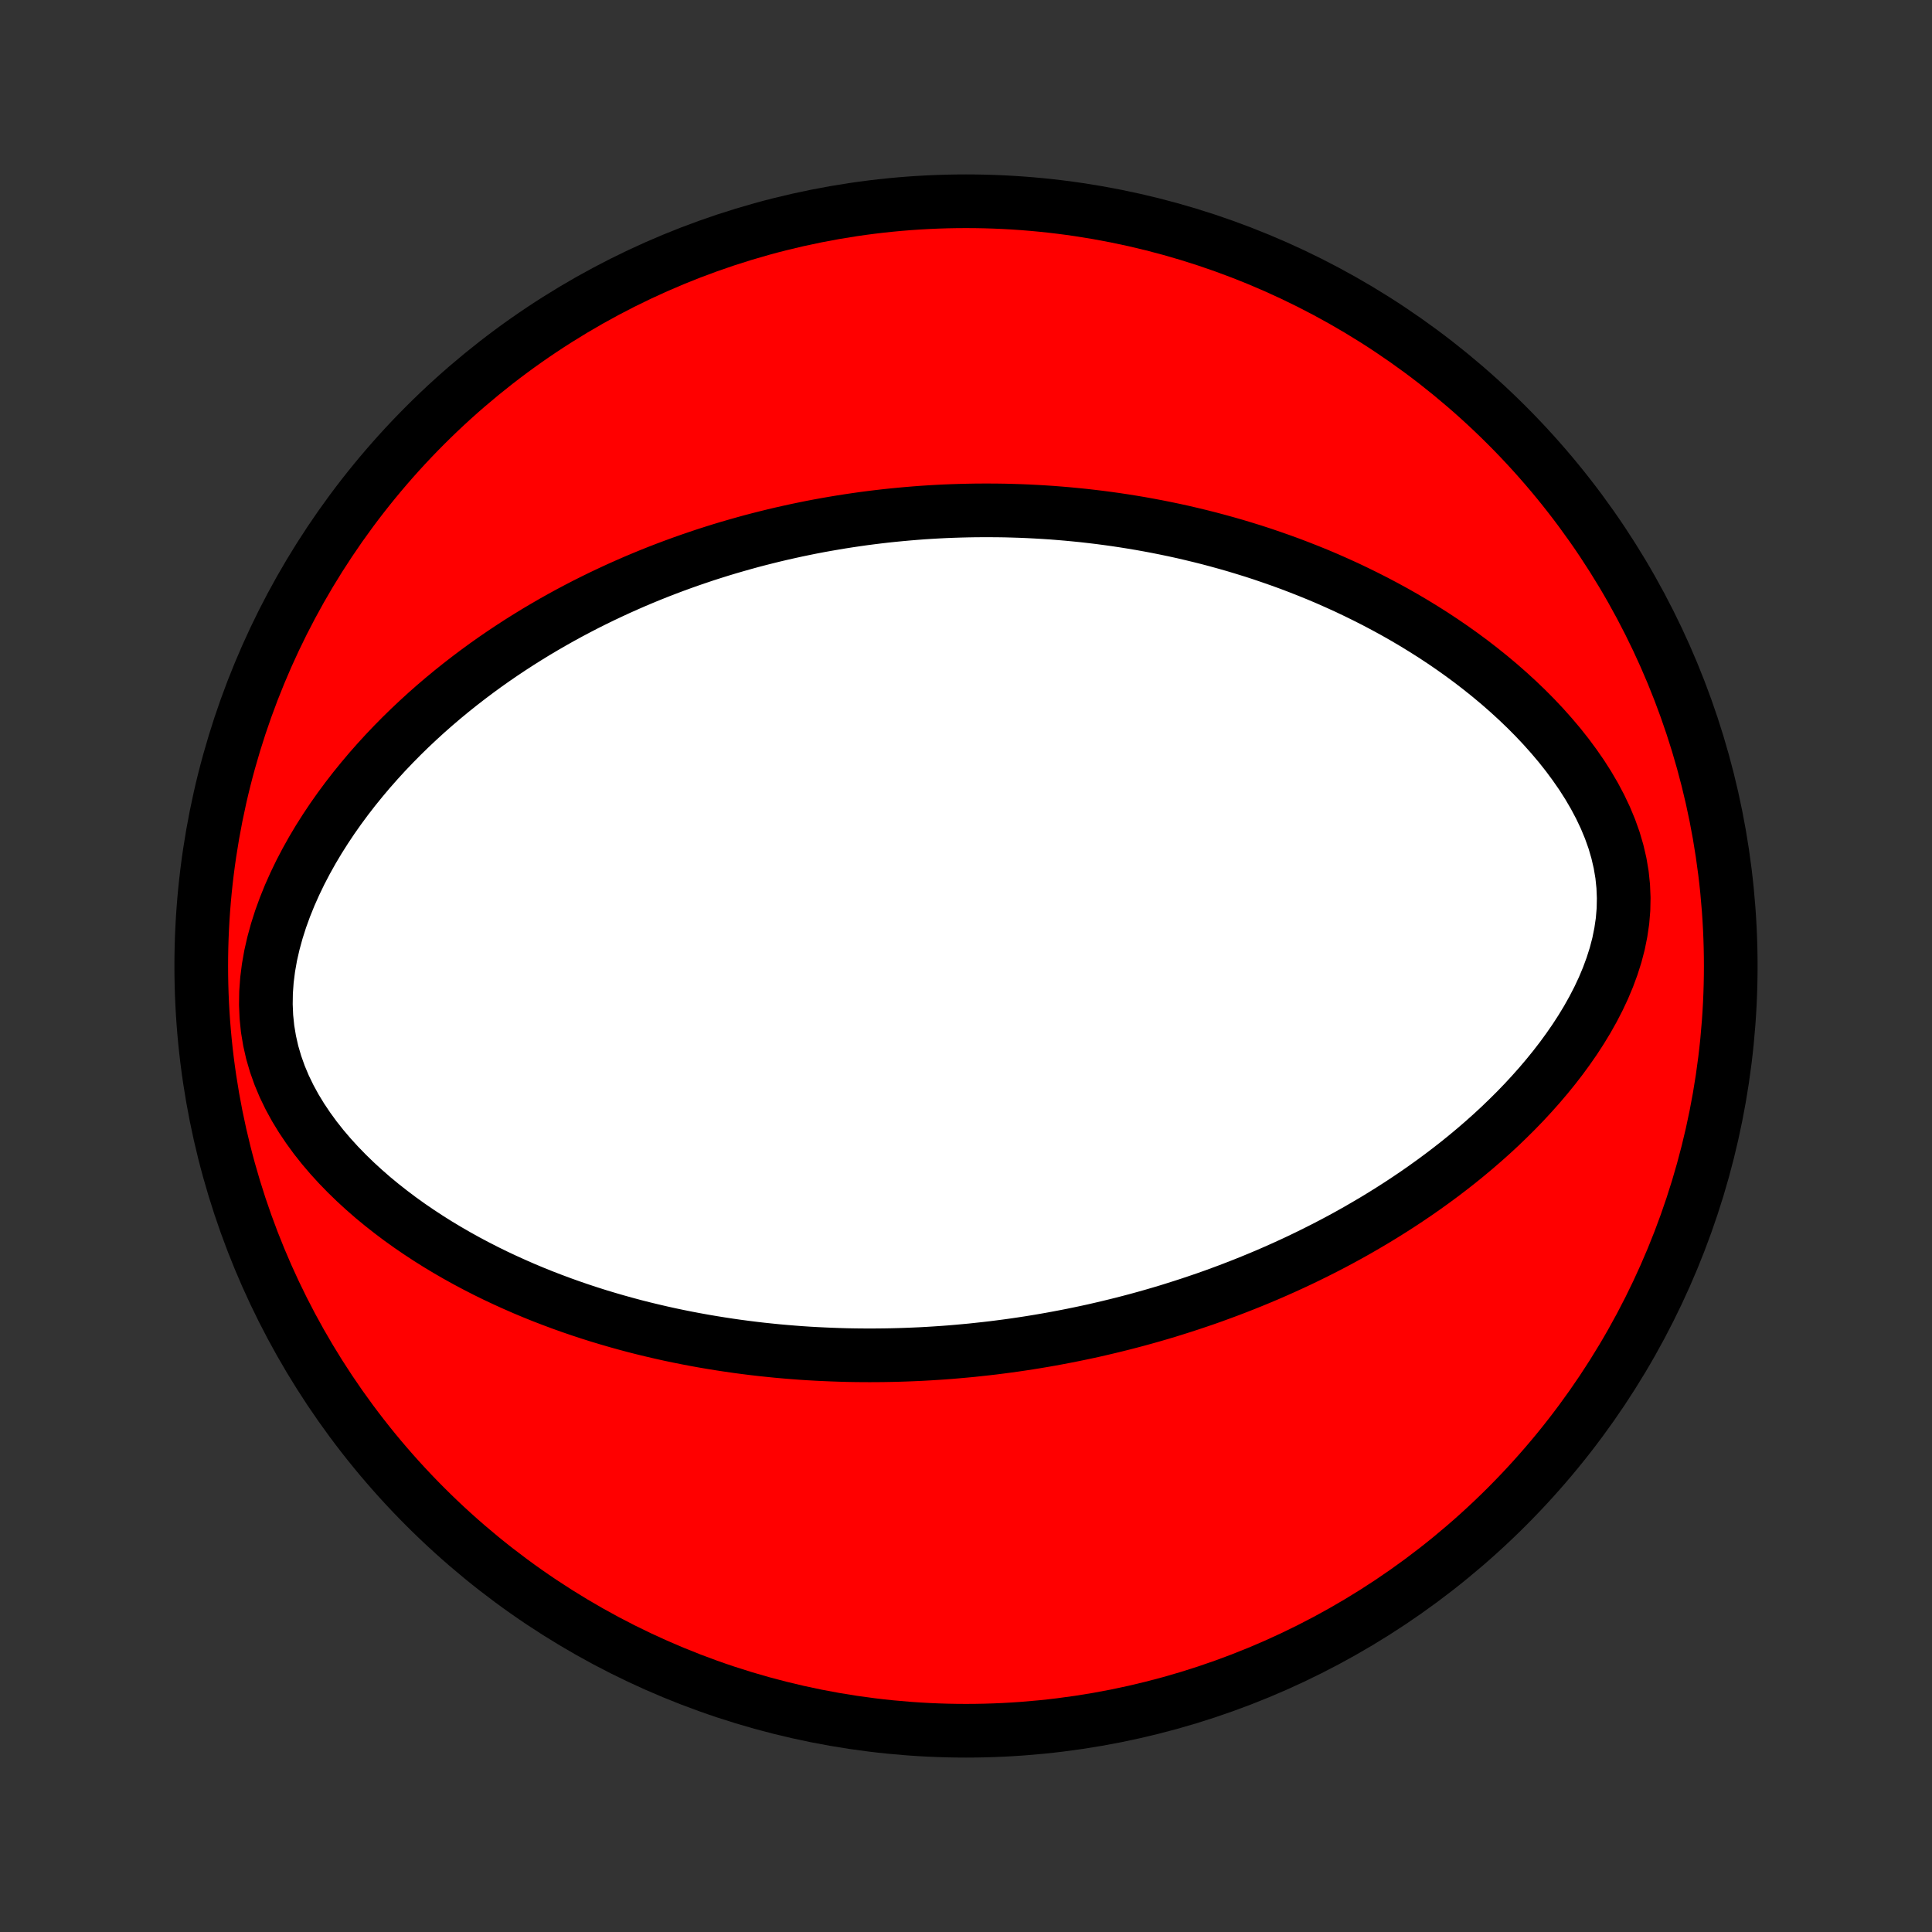 <?xml version="1.0" encoding="utf-8" standalone="no"?>
<!DOCTYPE svg PUBLIC "-//W3C//DTD SVG 1.1//EN"
  "http://www.w3.org/Graphics/SVG/1.1/DTD/svg11.dtd">
<!-- Created with matplotlib (http://matplotlib.org/) -->
<svg height="72pt" version="1.1" viewBox="0 0 72 72" width="72pt" xmlns="http://www.w3.org/2000/svg" xmlns:xlink="http://www.w3.org/1999/xlink">
 <rect x="0" y="0" width="72" height="72" fill="#333333" stroke="none"/>
 <defs>
  <style type="text/css">
*{stroke-linecap:butt;stroke-linejoin:round;}
  </style>
 </defs>
 <g id="figure_1">
  <g id="patch_1">
   <path d="
M0 72
L72 72
L72 0
L0 0
z
" style="fill:none;"/>
  </g>
  <g id="axes_1">
   <g id="PatchCollection_1">
    <defs>
     <path d="
M36 -7.5
C43.558 -7.5 50.808 -10.503 56.153 -15.848
C61.497 -21.192 64.5 -28.442 64.5 -36
C64.5 -43.558 61.497 -50.808 56.153 -56.153
C50.808 -61.497 43.558 -64.5 36 -64.5
C28.442 -64.5 21.192 -61.497 15.848 -56.153
C10.503 -50.808 7.5 -43.558 7.5 -36
C7.5 -28.442 10.503 -21.192 15.848 -15.848
C21.192 -10.503 28.442 -7.5 36 -7.5
z
" id="C0_0_a811fe30f3"/>
     <path d="
M36.747 -21.739
L37.014 -21.77
L37.281 -21.804
L37.548 -21.839
L37.814 -21.876
L38.081 -21.915
L38.348 -21.956
L38.615 -21.999
L38.882 -22.044
L39.15 -22.091
L39.417 -22.14
L39.685 -22.191
L39.954 -22.244
L40.223 -22.299
L40.493 -22.356
L40.763 -22.415
L41.033 -22.477
L41.305 -22.541
L41.577 -22.607
L41.85 -22.675
L42.124 -22.746
L42.399 -22.819
L42.675 -22.895
L42.951 -22.973
L43.229 -23.054
L43.508 -23.137
L43.787 -23.224
L44.068 -23.313
L44.351 -23.405
L44.634 -23.5
L44.919 -23.597
L45.205 -23.698
L45.492 -23.803
L45.781 -23.91
L46.071 -24.021
L46.362 -24.135
L46.655 -24.253
L46.949 -24.374
L47.245 -24.499
L47.541 -24.628
L47.84 -24.761
L48.14 -24.898
L48.441 -25.039
L48.744 -25.185
L49.048 -25.335
L49.353 -25.489
L49.66 -25.648
L49.968 -25.812
L50.277 -25.981
L50.587 -26.155
L50.898 -26.335
L51.21 -26.519
L51.523 -26.709
L51.837 -26.905
L52.151 -27.106
L52.466 -27.314
L52.781 -27.527
L53.096 -27.747
L53.411 -27.973
L53.725 -28.205
L54.04 -28.445
L54.353 -28.69
L54.665 -28.943
L54.976 -29.203
L55.285 -29.47
L55.592 -29.744
L55.897 -30.026
L56.198 -30.316
L56.496 -30.612
L56.791 -30.917
L57.08 -31.229
L57.365 -31.549
L57.644 -31.877
L57.917 -32.213
L58.182 -32.556
L58.439 -32.908
L58.688 -33.267
L58.926 -33.634
L59.153 -34.008
L59.368 -34.391
L59.569 -34.78
L59.755 -35.176
L59.924 -35.579
L60.075 -35.988
L60.207 -36.402
L60.317 -36.822
L60.403 -37.247
L60.466 -37.675
L60.502 -38.105
L60.511 -38.538
L60.493 -38.971
L60.448 -39.404
L60.375 -39.836
L60.275 -40.265
L60.15 -40.691
L60 -41.111
L59.827 -41.527
L59.633 -41.936
L59.419 -42.339
L59.188 -42.734
L58.941 -43.121
L58.678 -43.5
L58.403 -43.871
L58.116 -44.233
L57.818 -44.585
L57.511 -44.929
L57.196 -45.263
L56.873 -45.588
L56.543 -45.904
L56.208 -46.21
L55.868 -46.508
L55.524 -46.796
L55.176 -47.075
L54.825 -47.346
L54.472 -47.607
L54.116 -47.86
L53.759 -48.104
L53.401 -48.34
L53.042 -48.567
L52.682 -48.787
L52.322 -48.999
L51.963 -49.203
L51.603 -49.399
L51.245 -49.588
L50.886 -49.77
L50.529 -49.945
L50.174 -50.114
L49.819 -50.275
L49.466 -50.431
L49.115 -50.58
L48.765 -50.722
L48.417 -50.859
L48.071 -50.991
L47.727 -51.116
L47.384 -51.236
L47.044 -51.352
L46.706 -51.462
L46.37 -51.566
L46.036 -51.667
L45.704 -51.762
L45.374 -51.853
L45.047 -51.94
L44.721 -52.022
L44.398 -52.1
L44.077 -52.175
L43.757 -52.245
L43.44 -52.311
L43.125 -52.374
L42.812 -52.433
L42.501 -52.489
L42.191 -52.541
L41.884 -52.59
L41.578 -52.636
L41.275 -52.678
L40.973 -52.718
L40.672 -52.754
L40.374 -52.788
L40.076 -52.818
L39.781 -52.846
L39.487 -52.871
L39.194 -52.894
L38.903 -52.913
L38.613 -52.93
L38.324 -52.945
L38.036 -52.957
L37.75 -52.966
L37.465 -52.974
L37.181 -52.978
L36.897 -52.98
L36.615 -52.98
L36.334 -52.978
L36.053 -52.973
L35.773 -52.966
L35.494 -52.957
L35.215 -52.946
L34.937 -52.932
L34.659 -52.916
L34.382 -52.898
L34.105 -52.877
L33.829 -52.854
L33.553 -52.829
L33.277 -52.802
L33.001 -52.773
L32.726 -52.741
L32.45 -52.707
L32.174 -52.671
L31.899 -52.632
L31.623 -52.591
L31.347 -52.548
L31.071 -52.502
L30.794 -52.454
L30.517 -52.404
L30.24 -52.351
L29.963 -52.295
L29.684 -52.237
L29.406 -52.176
L29.126 -52.113
L28.846 -52.047
L28.566 -51.978
L28.285 -51.907
L28.002 -51.833
L27.719 -51.755
L27.436 -51.675
L27.151 -51.592
L26.865 -51.506
L26.578 -51.416
L26.29 -51.324
L26.002 -51.227
L25.712 -51.128
L25.421 -51.025
L25.128 -50.918
L24.835 -50.808
L24.54 -50.694
L24.244 -50.576
L23.948 -50.454
L23.649 -50.328
L23.35 -50.197
L23.049 -50.063
L22.747 -49.923
L22.444 -49.78
L22.139 -49.631
L21.833 -49.478
L21.526 -49.319
L21.218 -49.156
L20.909 -48.987
L20.599 -48.813
L20.288 -48.633
L19.976 -48.448
L19.663 -48.256
L19.349 -48.059
L19.035 -47.855
L18.72 -47.645
L18.405 -47.429
L18.09 -47.206
L17.774 -46.975
L17.459 -46.738
L17.144 -46.494
L16.829 -46.242
L16.515 -45.983
L16.202 -45.716
L15.891 -45.442
L15.581 -45.159
L15.272 -44.868
L14.966 -44.569
L14.663 -44.262
L14.362 -43.946
L14.066 -43.622
L13.772 -43.289
L13.484 -42.947
L13.2 -42.597
L12.922 -42.238
L12.65 -41.87
L12.385 -41.494
L12.128 -41.109
L11.879 -40.716
L11.64 -40.315
L11.411 -39.905
L11.193 -39.488
L10.988 -39.063
L10.796 -38.632
L10.619 -38.194
L10.458 -37.751
L10.315 -37.302
L10.191 -36.849
L10.087 -36.394
L10.006 -35.935
L9.948 -35.477
L9.915 -35.018
L9.908 -34.561
L9.927 -34.106
L9.973 -33.657
L10.047 -33.212
L10.146 -32.775
L10.272 -32.345
L10.422 -31.923
L10.595 -31.511
L10.79 -31.109
L11.004 -30.717
L11.237 -30.335
L11.486 -29.964
L11.749 -29.603
L12.026 -29.253
L12.315 -28.914
L12.614 -28.586
L12.923 -28.268
L13.24 -27.96
L13.564 -27.663
L13.894 -27.375
L14.23 -27.098
L14.571 -26.83
L14.915 -26.571
L15.263 -26.322
L15.614 -26.082
L15.966 -25.851
L16.321 -25.628
L16.677 -25.414
L17.034 -25.208
L17.391 -25.01
L17.749 -24.82
L18.106 -24.637
L18.463 -24.462
L18.82 -24.294
L19.176 -24.133
L19.53 -23.978
L19.884 -23.83
L20.236 -23.688
L20.587 -23.553
L20.936 -23.423
L21.283 -23.299
L21.628 -23.181
L21.971 -23.068
L22.312 -22.96
L22.652 -22.858
L22.989 -22.76
L23.324 -22.667
L23.656 -22.578
L23.987 -22.494
L24.315 -22.415
L24.641 -22.339
L24.965 -22.267
L25.286 -22.2
L25.605 -22.136
L25.922 -22.076
L26.237 -22.019
L26.55 -21.966
L26.86 -21.916
L27.169 -21.869
L27.475 -21.825
L27.779 -21.785
L28.081 -21.747
L28.382 -21.712
L28.68 -21.681
L28.977 -21.651
L29.271 -21.625
L29.564 -21.601
L29.855 -21.579
L30.145 -21.56
L30.433 -21.544
L30.72 -21.53
L31.005 -21.518
L31.288 -21.508
L31.57 -21.5
L31.851 -21.495
L32.13 -21.492
L32.409 -21.491
L32.686 -21.492
L32.962 -21.495
L33.237 -21.5
L33.511 -21.507
L33.785 -21.516
L34.057 -21.527
L34.328 -21.539
L34.599 -21.554
L34.87 -21.571
L35.139 -21.589
L35.408 -21.609
L35.677 -21.632
L35.945 -21.656
L36.212 -21.681
z
" id="C0_1_1464c3b867"/>
    </defs>
    <g clip-path="url(#p1bffca34e9)">
     <use style="fill:#ff0000;stroke:#000000;stroke-width:2.0;" x="0.0" xlink:href="#C0_0_a811fe30f3" y="72.0"/>
    </g>
    <g clip-path="url(#p1bffca34e9)">
     <use style="fill:#ffffff;stroke:#000000;stroke-width:2.0;" x="0.0" xlink:href="#C0_1_1464c3b867" y="72.0"/>
    </g>
   </g>
  </g>
 </g>
 <defs>
  <clipPath id="p1bffca34e9">
   <rect height="72.0" width="72.0" x="0.0" y="0.0"/>
  </clipPath>
 </defs>
</svg>
